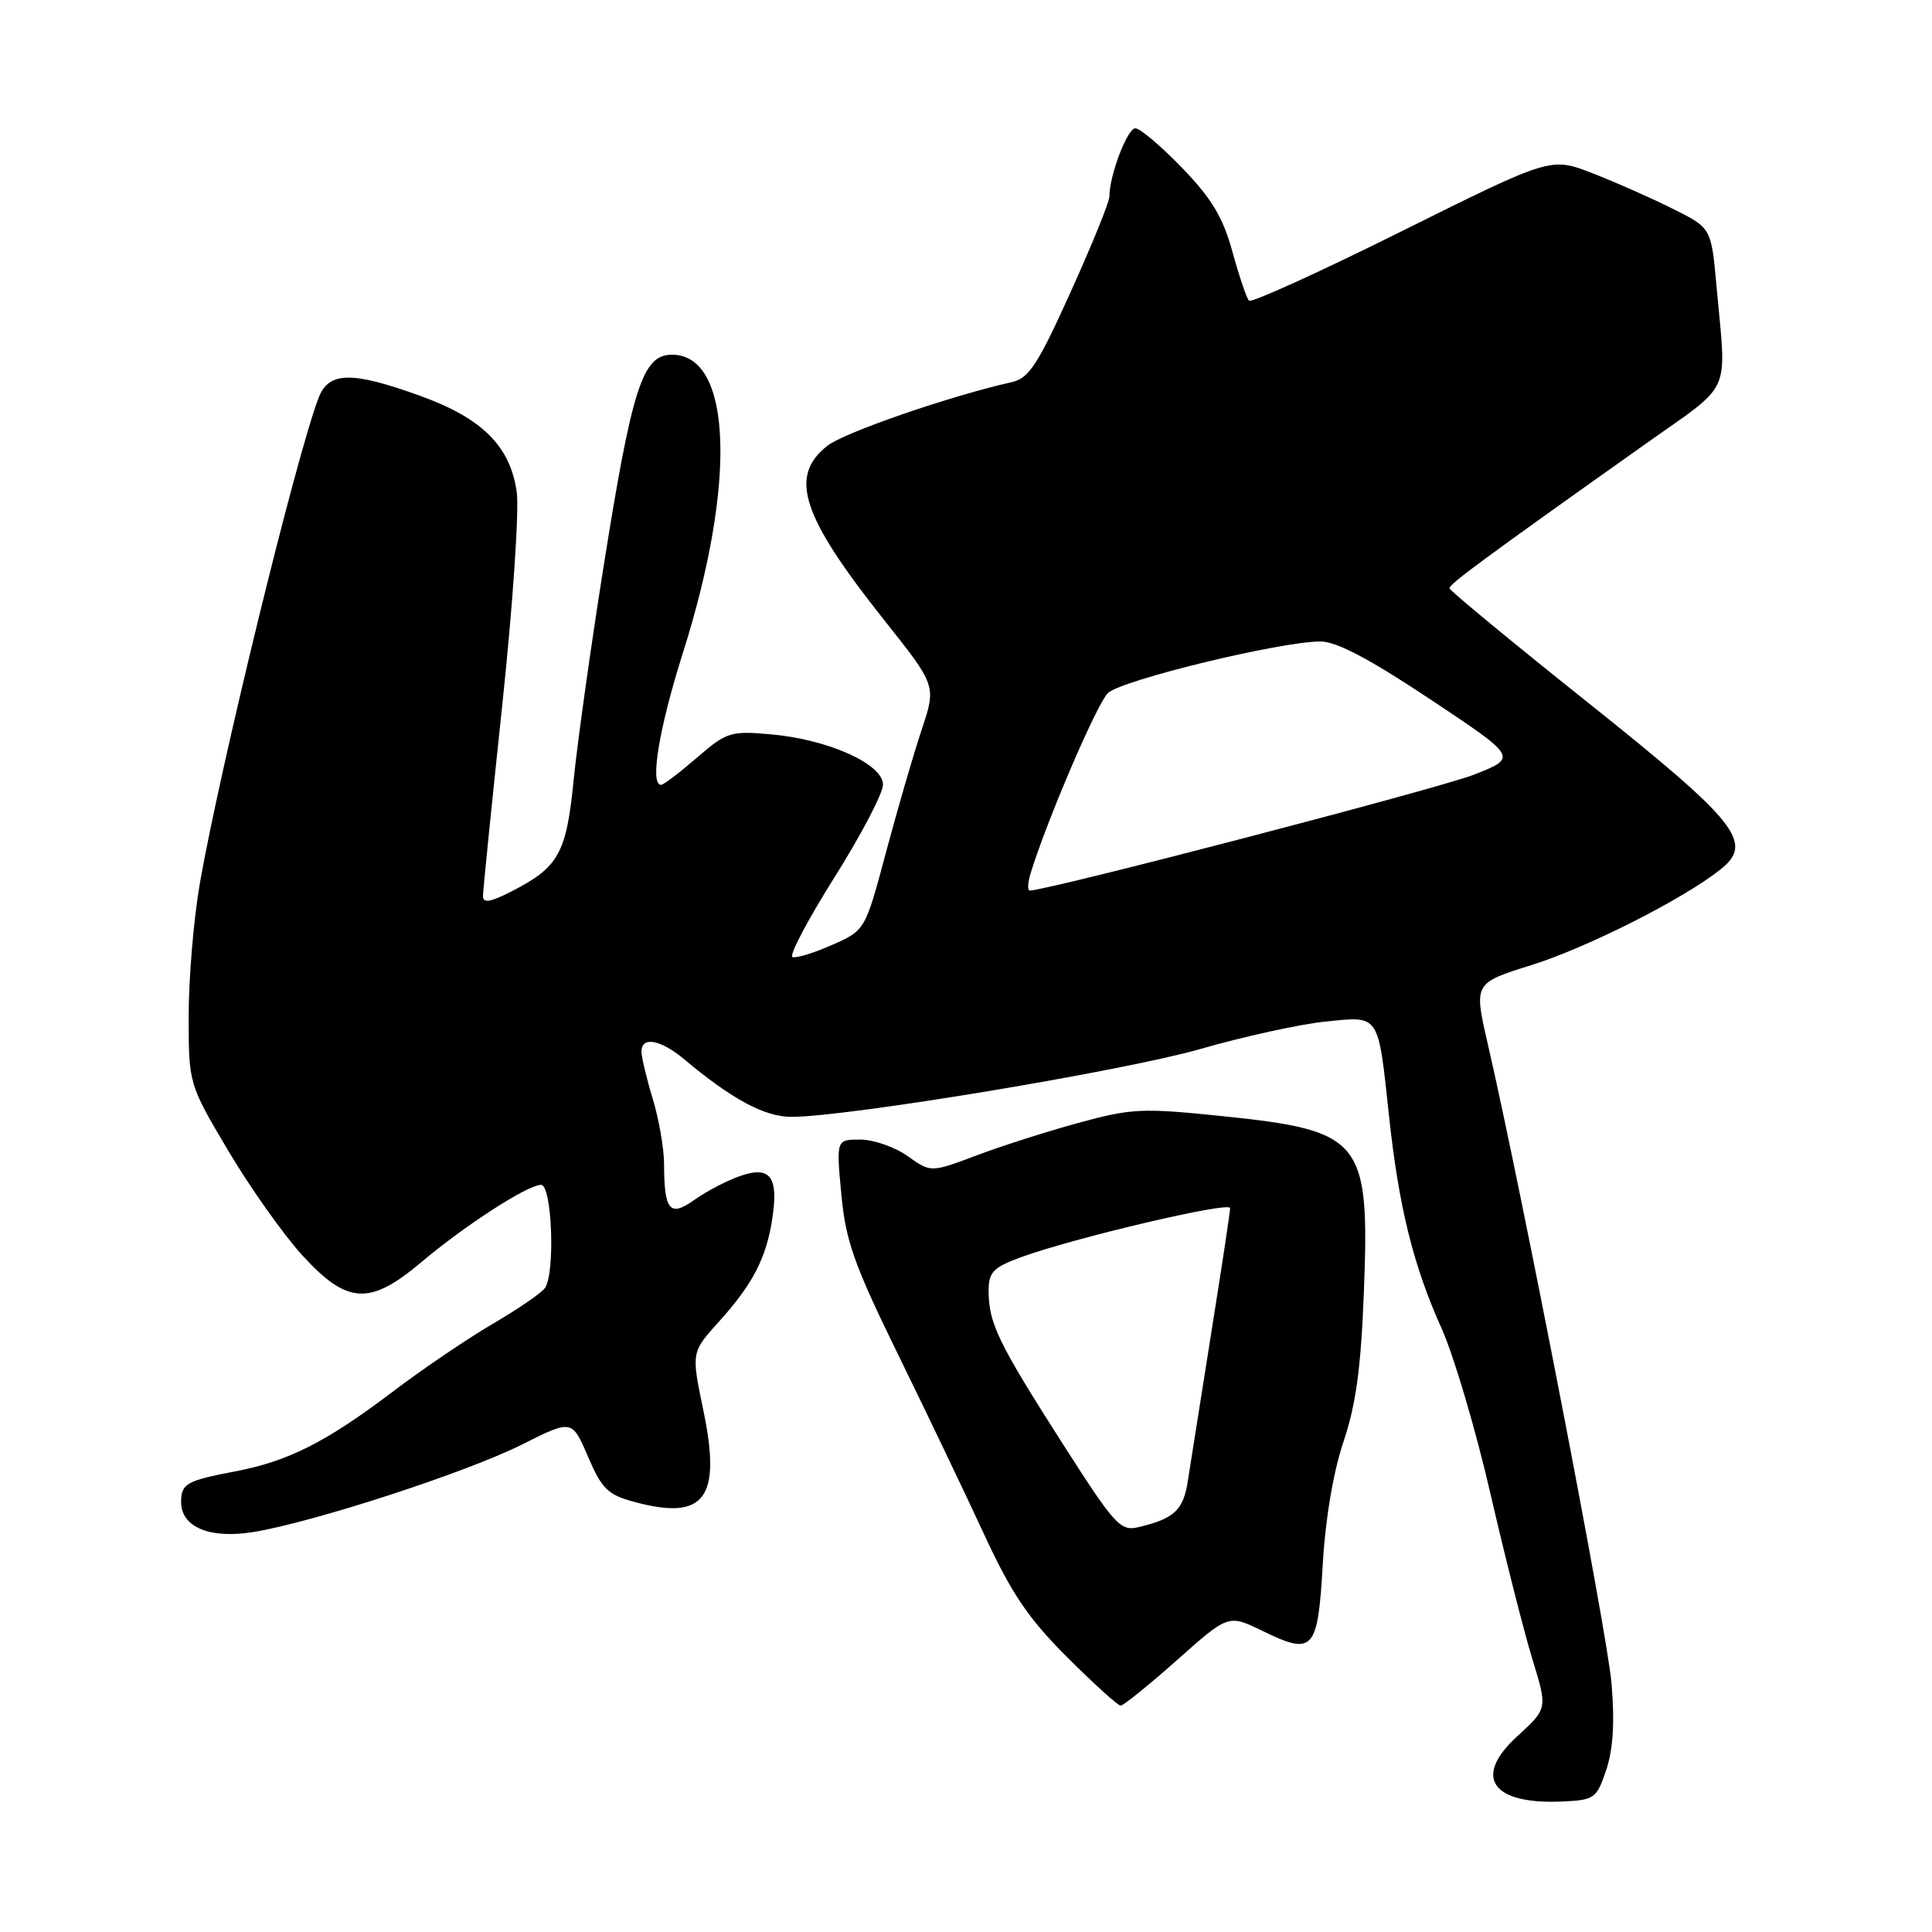 <?xml version="1.0" encoding="UTF-8" standalone="no"?>
<!DOCTYPE svg PUBLIC "-//W3C//DTD SVG 1.1//EN" "http://www.w3.org/Graphics/SVG/1.1/DTD/svg11.dtd" >
<svg xmlns="http://www.w3.org/2000/svg" xmlns:xlink="http://www.w3.org/1999/xlink" version="1.1" viewBox="0 0 256 256">
 <g >
 <path fill="currentColor"
d=" M 212.84 234.50 C 213.76 231.75 213.97 228.16 213.53 223.00 C 212.95 216.21 201.73 158.28 197.15 138.38 C 195.28 130.27 195.28 130.27 202.89 127.89 C 210.33 125.56 223.03 119.14 227.98 115.20 C 232.44 111.65 230.30 108.96 210.29 93.00 C 200.30 85.03 192.09 78.25 192.06 77.95 C 192.00 77.42 196.64 74.00 217.86 58.95 C 229.76 50.50 228.77 52.70 227.44 37.85 C 226.75 30.20 226.75 30.20 221.62 27.65 C 218.81 26.24 214.03 24.13 211.00 22.95 C 205.50 20.81 205.50 20.81 185.79 30.61 C 174.95 36.01 165.82 40.16 165.50 39.84 C 165.18 39.52 164.20 36.61 163.31 33.38 C 162.06 28.81 160.58 26.33 156.64 22.25 C 153.85 19.36 151.06 17.00 150.44 17.00 C 149.38 17.00 147.00 23.24 147.00 26.04 C 147.00 26.76 144.69 32.45 141.87 38.68 C 137.56 48.24 136.33 50.12 134.12 50.62 C 125.81 52.49 111.89 57.30 109.63 59.07 C 104.48 63.12 106.20 68.37 117.17 82.18 C 124.07 90.86 124.07 90.86 122.13 96.68 C 121.06 99.88 118.94 107.17 117.41 112.89 C 114.64 123.27 114.64 123.27 110.27 125.20 C 107.87 126.27 105.50 126.99 105.01 126.82 C 104.52 126.64 107.02 121.90 110.56 116.27 C 114.10 110.65 117.00 105.11 117.00 103.97 C 117.00 101.23 109.71 97.96 102.11 97.30 C 96.80 96.83 96.28 97.00 92.34 100.40 C 90.05 102.38 87.92 104.00 87.59 104.00 C 86.08 104.00 87.32 96.52 90.49 86.50 C 97.63 63.97 97.01 47.00 89.05 47.00 C 85.12 47.00 83.75 51.29 79.91 75.50 C 78.25 85.95 76.50 98.48 76.01 103.35 C 75.05 113.10 74.03 114.92 67.75 118.13 C 64.95 119.56 64.00 119.71 64.00 118.72 C 64.00 118.00 65.15 106.63 66.55 93.45 C 67.95 80.24 68.81 67.57 68.47 65.19 C 67.61 59.12 63.90 55.42 55.70 52.46 C 46.56 49.15 43.54 49.22 42.20 52.75 C 39.22 60.56 29.18 101.65 26.49 117.00 C 25.67 121.67 25.00 129.58 25.00 134.57 C 25.00 143.63 25.00 143.63 30.25 152.49 C 33.14 157.36 37.55 163.59 40.06 166.34 C 46.01 172.84 48.98 173.02 55.81 167.26 C 61.66 162.33 69.91 157.00 71.70 157.00 C 73.13 157.00 73.59 168.54 72.23 170.64 C 71.83 171.27 68.73 173.40 65.35 175.38 C 61.96 177.36 55.93 181.45 51.94 184.48 C 43.20 191.10 38.16 193.64 31.14 194.97 C 24.70 196.20 24.00 196.59 24.00 199.04 C 24.00 202.36 27.83 203.94 33.58 203.00 C 41.52 201.71 61.81 195.10 69.14 191.42 C 75.79 188.08 75.79 188.08 77.91 193.01 C 79.76 197.31 80.54 198.07 84.09 199.02 C 93.39 201.53 95.63 198.54 93.19 186.84 C 91.60 179.19 91.60 179.19 95.24 175.15 C 99.73 170.19 101.54 166.70 102.33 161.50 C 103.18 155.91 102.07 154.43 98.06 155.83 C 96.33 156.43 93.63 157.84 92.06 158.96 C 88.74 161.32 88.01 160.46 87.99 154.17 C 87.98 152.15 87.31 148.29 86.49 145.59 C 85.67 142.89 85.00 140.08 85.00 139.34 C 85.00 137.28 87.54 137.74 90.67 140.37 C 97.00 145.67 101.34 148.00 104.89 147.99 C 112.33 147.98 148.89 141.91 159.00 139.01 C 164.78 137.35 172.24 135.71 175.59 135.37 C 182.87 134.62 182.58 134.19 184.05 147.85 C 185.35 159.95 187.27 167.70 191.01 176.00 C 192.62 179.57 195.55 189.47 197.51 198.00 C 199.48 206.53 201.98 216.40 203.08 219.95 C 205.06 226.40 205.06 226.40 201.02 230.09 C 195.13 235.48 197.67 239.13 207.00 238.71 C 211.30 238.51 211.56 238.32 212.84 234.50 Z  M 155.97 219.96 C 162.77 213.91 162.77 213.91 167.28 216.10 C 174.03 219.39 174.61 218.76 175.27 207.34 C 175.62 201.25 176.67 195.02 178.03 191.00 C 179.67 186.12 180.34 181.19 180.72 171.24 C 181.50 150.98 180.56 149.81 161.85 147.88 C 151.38 146.80 149.92 146.87 143.00 148.76 C 138.88 149.88 132.76 151.83 129.42 153.09 C 123.34 155.38 123.34 155.38 120.27 153.19 C 118.58 151.99 115.75 151.00 113.99 151.00 C 110.80 151.00 110.80 151.00 111.48 158.25 C 112.06 164.45 113.15 167.53 119.01 179.50 C 122.78 187.20 127.91 197.92 130.40 203.31 C 134.03 211.15 136.24 214.43 141.38 219.56 C 144.92 223.10 148.12 226.00 148.49 226.00 C 148.87 226.00 152.23 223.28 155.97 219.96 Z  M 136.55 115.75 C 138.67 108.81 145.34 93.26 146.80 91.84 C 148.57 90.12 169.65 85.00 174.97 85.00 C 177.10 85.00 181.49 87.32 189.56 92.69 C 201.10 100.37 201.10 100.37 195.30 102.65 C 190.69 104.47 138.80 118.00 136.46 118.00 C 136.13 118.00 136.17 116.99 136.55 115.75 Z  M 140.60 190.97 C 132.23 177.86 131.00 175.30 131.00 171.02 C 131.00 168.57 131.61 167.94 135.25 166.60 C 142.24 164.04 163.00 159.15 163.00 160.08 C 163.00 160.55 161.87 168.04 160.48 176.72 C 159.10 185.40 157.71 194.19 157.39 196.26 C 156.81 200.08 155.59 201.23 150.88 202.35 C 148.44 202.93 147.76 202.18 140.60 190.97 Z "/>
</g>
</svg>